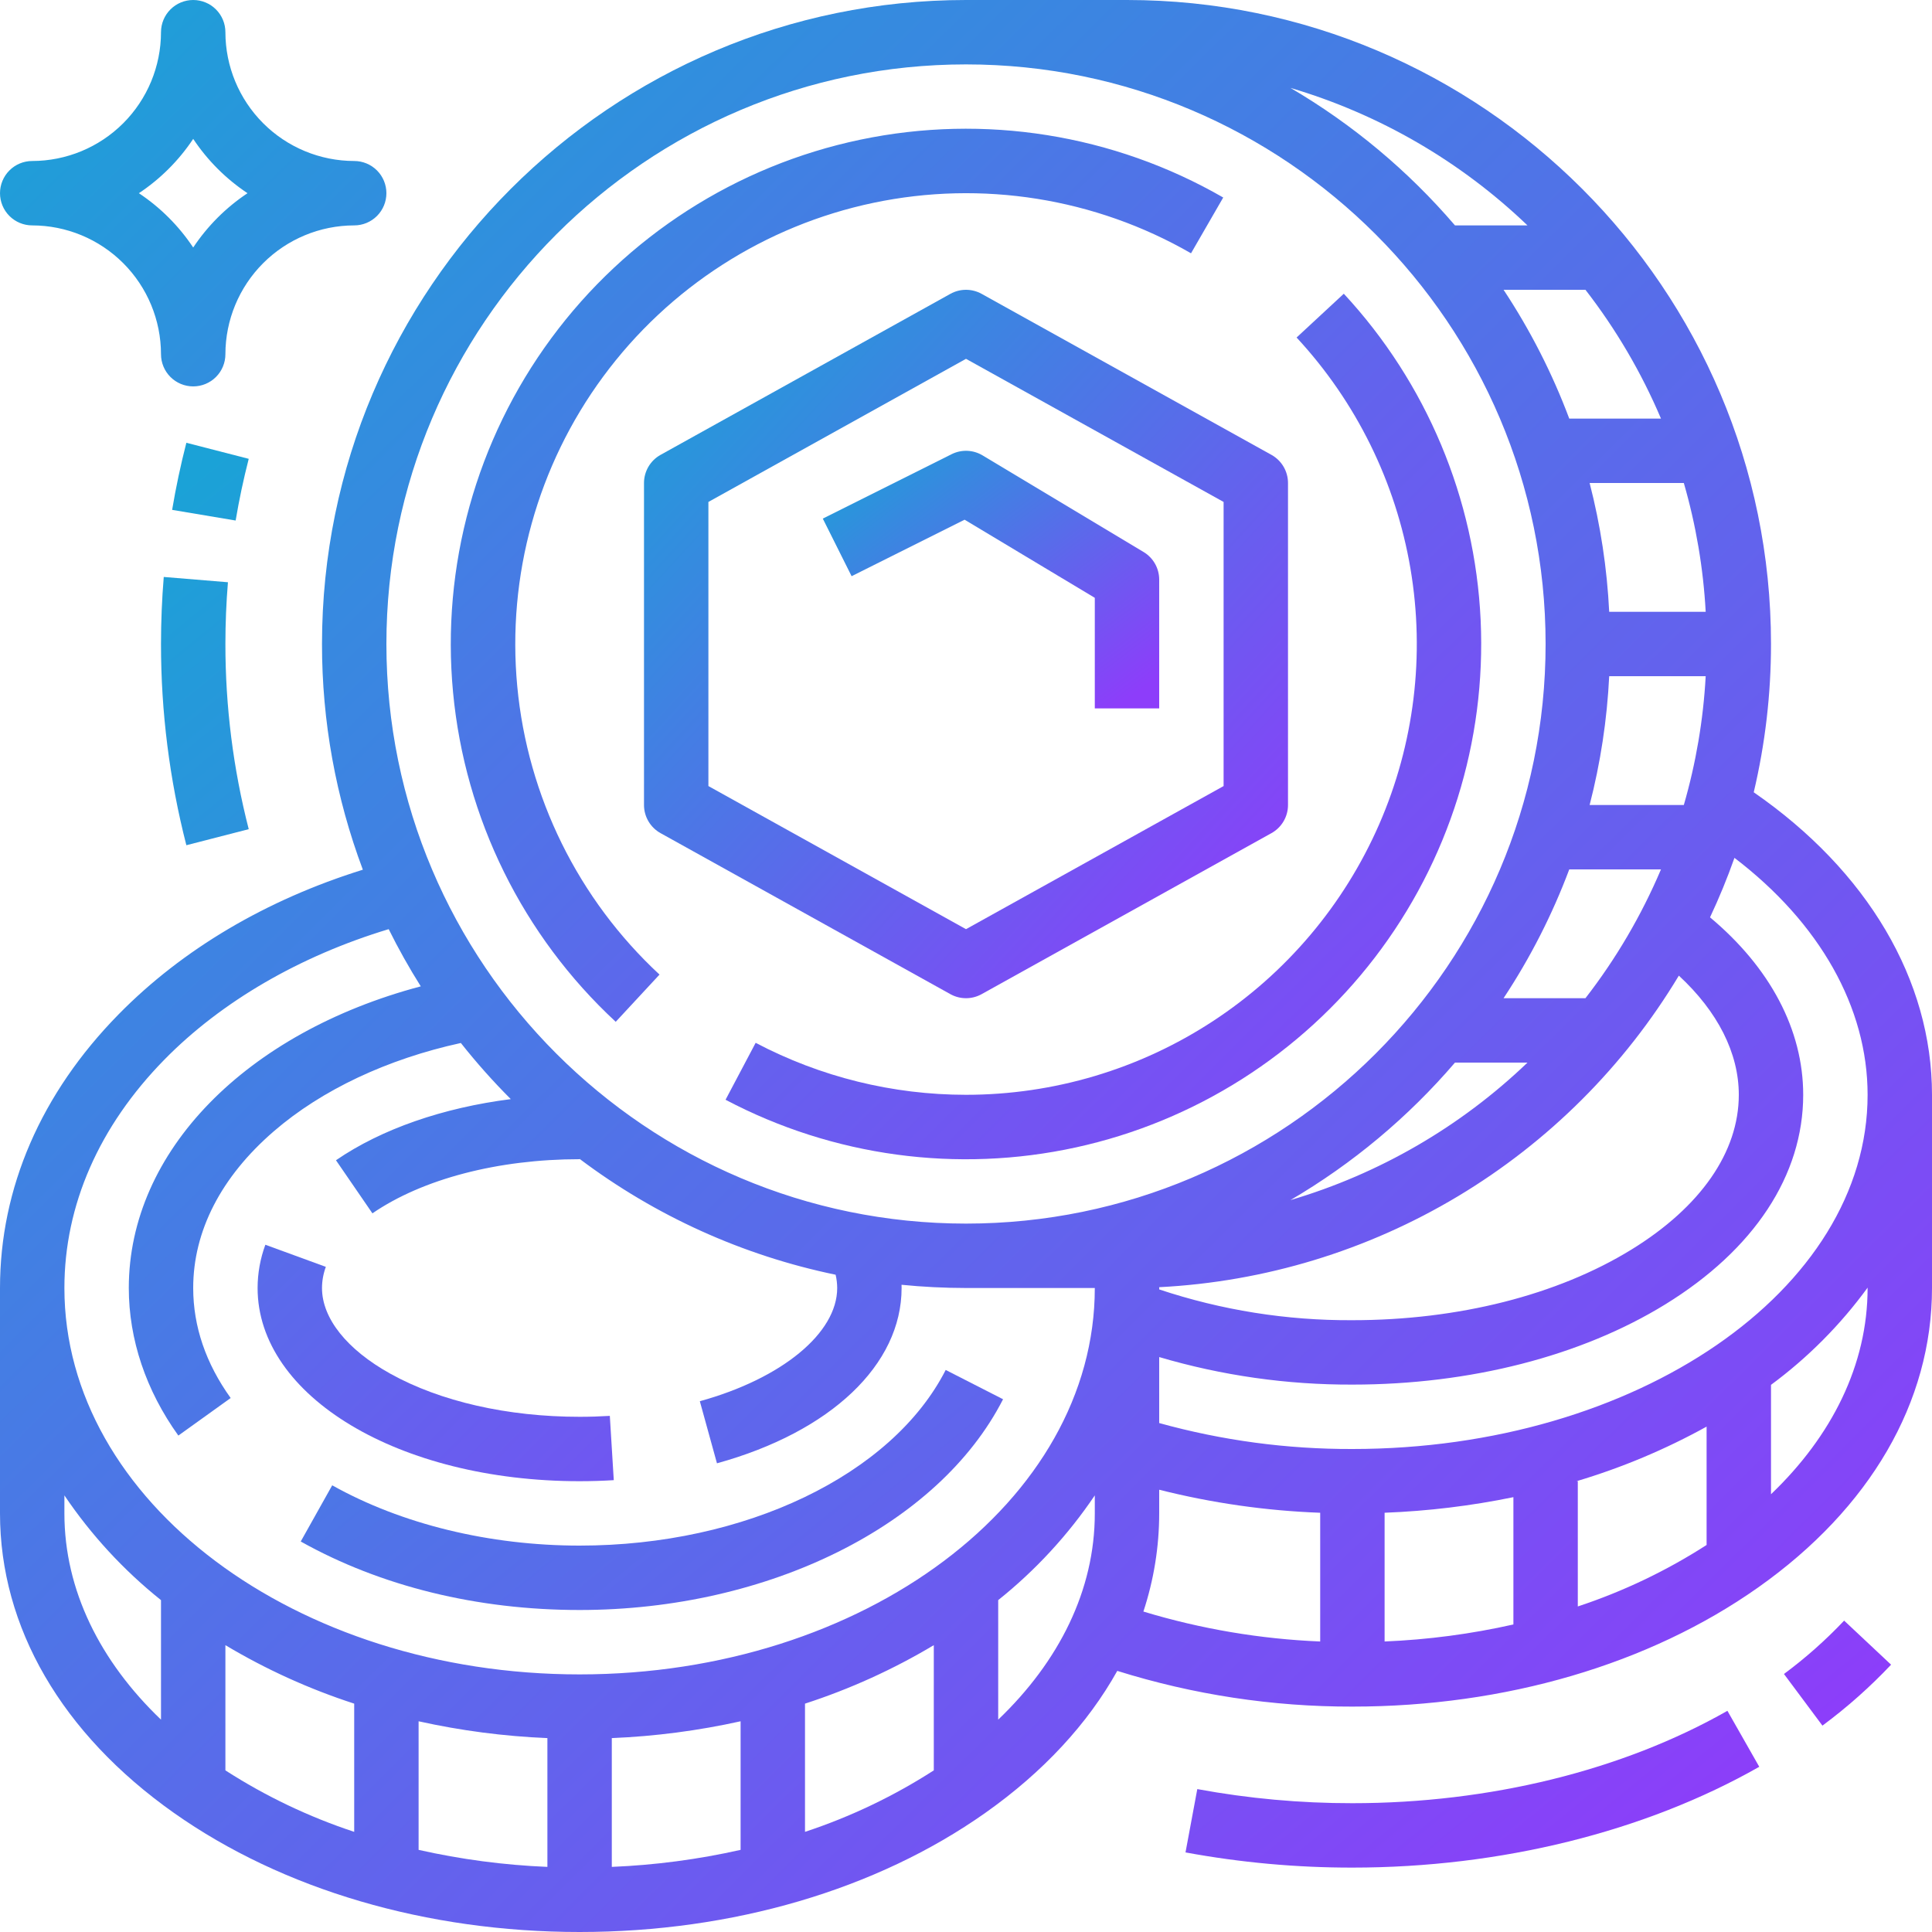 <svg width="480" height="480" viewBox="0 0 480 480" fill="none" xmlns="http://www.w3.org/2000/svg">
<path d="M144 368C146.83 368 149.687 367.913 152.49 367.741L151.51 351.771C149.032 351.923 146.505 352 144 352C126.105 352 109.404 348.197 96.973 341.291C86.187 335.299 80 327.538 80 320C80.007 318.206 80.33 316.428 80.954 314.746L65.927 309.254C64.659 312.695 64.006 316.333 64 320C64 346.916 99.14 368 144 368ZM8 56C16.484 56.01 24.618 59.384 30.617 65.383C36.616 71.382 39.99 79.516 40 88C40 90.122 40.843 92.157 42.343 93.657C43.843 95.157 45.878 96 48 96C50.122 96 52.157 95.157 53.657 93.657C55.157 92.157 56 90.122 56 88C56.01 79.516 59.384 71.382 65.383 65.383C71.382 59.384 79.516 56.01 88 56C90.122 56 92.157 55.157 93.657 53.657C95.157 52.157 96 50.122 96 48C96 45.878 95.157 43.843 93.657 42.343C92.157 40.843 90.122 40 88 40C79.516 39.99 71.382 36.616 65.383 30.617C59.384 24.618 56.01 16.484 56 8C56 5.878 55.157 3.843 53.657 2.343C52.157 0.843 50.122 0 48 0C45.878 0 43.843 0.843 42.343 2.343C40.843 3.843 40 5.878 40 8C39.99 16.484 36.616 24.618 30.617 30.617C24.618 36.616 16.484 39.99 8 40C5.878 40 3.843 40.843 2.343 42.343C0.843 43.843 0 45.878 0 48C0 50.122 0.843 52.157 2.343 53.657C3.843 55.157 5.878 56 8 56ZM48 34.507C51.558 39.856 56.144 44.442 61.493 48C56.144 51.558 51.558 56.144 48 61.493C44.442 56.144 39.856 51.558 34.507 48C39.856 44.442 44.442 39.856 48 34.507ZM152.975 253.865L163.855 242.135C143.675 223.416 131.094 197.923 128.512 170.52C125.93 143.117 133.528 115.722 149.856 93.564C166.184 71.406 190.099 56.035 217.037 50.384C243.976 44.734 272.051 49.199 295.907 62.929L303.906 49.071C276.644 33.365 244.552 28.249 213.758 34.701C182.963 41.152 155.623 58.718 136.957 84.046C118.291 109.373 109.606 140.688 112.561 172.012C115.515 203.336 129.902 232.474 152.975 253.865ZM240 272C221.79 271.999 203.854 267.567 187.739 259.087L180.261 273.231C206.99 287.33 237.845 291.519 267.366 285.056C296.886 278.592 323.168 261.894 341.56 237.916C359.953 213.937 369.269 184.226 367.861 154.039C366.452 123.852 354.41 95.137 333.865 72.975L322.135 83.855C336.95 99.835 346.782 119.79 350.425 141.274C354.068 162.759 351.365 184.839 342.647 204.81C333.928 224.781 319.573 241.775 301.341 253.709C283.109 265.644 261.791 272 240 272Z" fill="url(#paint0_linear_589_70)"/>
<path d="M236.115 73.007L164.115 113.007C162.868 113.7 161.829 114.714 161.105 115.943C160.382 117.173 160 118.573 160 120V200C160 201.427 160.382 202.827 161.105 204.057C161.829 205.286 162.868 206.3 164.115 206.993L236.115 246.993C237.303 247.653 238.641 248 240 248C241.359 248 242.697 247.653 243.885 246.993L315.885 206.993C317.132 206.3 318.171 205.286 318.895 204.057C319.618 202.827 320 201.427 320 200V120C320 118.573 319.618 117.173 318.895 115.943C318.171 114.714 317.132 113.7 315.885 113.007L243.885 73.007C242.696 72.347 241.359 72.001 240 72.001C238.641 72.001 237.304 72.347 236.115 73.007ZM304 195.293L240 230.849L176 195.293V124.707L240 89.151L304 124.707V195.293Z" fill="url(#paint1_linear_589_70)"/>
<path d="M204.422 128.845L211.578 143.155L239.65 129.119L272 148.53V176H288V144C288 142.619 287.642 141.261 286.961 140.059C286.281 138.856 285.3 137.851 284.116 137.14L244.116 113.14C242.962 112.448 241.652 112.058 240.307 112.006C238.962 111.954 237.626 112.243 236.422 112.845L204.422 128.845Z" fill="url(#paint2_linear_589_70)"/>
<path d="M435.712 196.841C438.566 184.769 440.005 172.405 440 160C440 71.775 368.224 0 280 0H240C151.776 0 80 71.775 80 160C79.983 179.15 83.422 198.147 90.15 216.076C66.153 223.553 45.336 235.84 29.444 252.033C10.182 271.663 0 295.165 0 320V376C0 404.315 15.35 430.744 43.22 450.418C70.245 469.494 106.036 480 144 480C181.964 480 217.755 469.494 244.78 450.418C259.201 440.238 270.26 428.248 277.584 415.125C296.489 421.048 316.189 424.041 336 424C373.964 424 409.755 413.494 436.78 394.418C464.65 374.744 480 348.315 480 320V272C480 243.462 463.945 216.37 435.712 196.841ZM464 272C464 320.523 406.58 360 336 360C319.78 360.055 303.63 357.886 288 353.552V337.159C303.584 341.755 319.753 344.059 336 344C365.24 344 392.845 336.922 413.732 324.068C435.83 310.47 448 291.978 448 272C448 255.898 439.81 240.407 424.85 227.912C427.12 223.09 429.146 218.157 430.92 213.132C452.074 229.264 464 250.268 464 272ZM344 375.838C354.755 375.428 365.458 374.133 376 371.967V403.594C365.482 405.962 354.772 407.378 344 407.823V375.838ZM391.686 368C402.914 364.655 413.748 360.109 424 354.439V383.844C414.02 390.265 403.268 395.397 392 399.119V368H391.686ZM393.9 72C401.508 81.814 407.815 92.569 412.665 104H389.878C385.659 92.753 380.184 82.019 373.557 72H393.9ZM432 272C432 286.213 422.534 299.864 405.346 310.441C386.946 321.765 362.32 328 336 328C319.689 328.095 303.474 325.512 288 320.353V320C288 319.934 287.995 319.866 287.995 319.8C314.212 318.469 339.699 310.713 362.213 297.215C384.727 283.717 403.578 264.891 417.105 242.394C426.752 251.31 432 261.624 432 272ZM399.8 152C399.27 141.196 397.641 130.474 394.938 120H418.342C421.359 130.426 423.182 141.162 423.774 152H399.8ZM399.8 168H423.774C423.182 178.838 421.359 189.574 418.342 200H394.938C397.641 189.526 399.27 178.804 399.8 168ZM389.878 216H412.665C407.815 227.431 401.508 238.186 393.9 248H373.557C380.184 237.981 385.659 227.247 389.878 216ZM361.486 264H379.498C362.88 279.928 342.687 291.641 320.611 298.16C336.036 289.119 349.85 277.575 361.486 264ZM379.498 56H361.486C349.85 42.425 336.036 30.881 320.611 21.84C342.687 28.359 362.88 40.072 379.498 56ZM240 16C319.402 16 384 80.598 384 160C384 239.402 319.402 304 240 304C160.598 304 96 239.402 96 160C96 80.598 160.598 16 240 16ZM40.864 263.24C55.037 248.797 74.567 237.486 96.569 230.846C98.983 235.715 101.644 240.457 104.541 245.055C61.181 256.55 32 286.025 32 320C32 332.767 36.257 345.445 44.312 356.665L57.31 347.335C51.132 338.729 48 329.533 48 320C48 305.848 54.926 292.383 68.03 281.062C79.946 270.769 96.26 263.106 114.497 259.128C118.361 264.012 122.504 268.669 126.906 273.074C110.068 275.214 94.789 280.491 83.472 288.262L92.528 301.452C104.979 292.902 123.74 288 144 288V287.919C162.815 302.098 184.54 311.929 207.61 316.703C207.863 317.784 207.993 318.89 208 320C208 331.19 194.285 342.495 173.871 348.13L178.129 363.554C206.423 355.742 224 339.054 224 320C224 319.733 223.99 319.467 223.982 319.2C229.251 319.727 234.591 319.993 240 320H272C272 372.935 214.58 416 144 416C73.42 416 16 372.935 16 320C16 299.442 24.598 279.815 40.864 263.24ZM56 408.735C66.088 414.763 76.822 419.637 88 423.263V455.119C76.732 451.397 65.98 446.265 56 439.844V408.735ZM104 427.647C114.522 429.982 125.231 431.38 136 431.825V463.823C125.228 463.378 114.518 461.962 104 459.594V427.647ZM152 431.825C162.769 431.38 173.478 429.982 184 427.647V459.594C173.482 461.962 162.772 463.378 152 463.823V431.825ZM200 423.263C211.178 419.637 221.912 414.763 232 408.735V439.845C222.02 446.266 211.268 451.398 200 455.119V423.263ZM16 376V371.524C22.638 381.361 30.73 390.135 40 397.546V427.241C24.903 412.8 16 395.102 16 376ZM248 427.241V397.546C257.27 390.135 265.362 381.361 272 371.524V376C272 395.102 263.097 412.8 248 427.241ZM288 376V370.12C301.096 373.425 314.503 375.343 328 375.842V407.826C313.102 407.209 298.342 404.71 284.072 400.386C286.669 392.518 287.995 384.286 288 376ZM464 320C464 339.102 455.097 356.8 440 371.241V344.064C449.181 337.281 457.274 329.137 464 319.914V320Z" fill="url(#paint3_linear_589_70)"/>
<path d="M82.537 369.021L74.717 382.981C94.594 394.114 118.552 400 144 400C190.938 400 233.218 378.957 249.207 347.638L234.957 340.362C221.631 366.462 185.079 384 144 384C121.607 384 99.78 378.68 82.537 369.021ZM336 448C323.075 448.014 310.175 446.841 297.464 444.496L294.536 460.226C308.213 462.75 322.092 464.014 336 464C372.801 464 408.7 455.104 437.085 438.953L429.172 425.047C403.161 439.849 370.072 448 336 448ZM443.22 415.897L452.78 428.726C458.898 424.19 464.605 419.123 469.834 413.586L458.167 402.638C453.583 407.488 448.581 411.925 443.219 415.898L443.22 415.897ZM46.301 110.006C44.886 115.51 43.706 121.072 42.765 126.676L58.545 129.324C59.41 124.17 60.495 119.055 61.796 113.994L46.301 110.006ZM40.684 143.343C40.229 148.884 40 154.441 40 160C39.992 176.863 42.109 193.66 46.301 209.994L61.796 206.006C57.939 190.975 55.992 175.518 56 160C56 154.89 56.212 149.728 56.63 144.657L40.684 143.343Z" fill="url(#paint4_linear_589_70)"/>
<defs>
<linearGradient id="paint0_linear_589_70" x1="15.717" y1="-0.767" x2="351.517" y2="338.483" gradientUnits="userSpaceOnUse">
<stop stop-color="#1BA2D7"/>
<stop offset="1" stop-color="#8D3DFA"/>
</linearGradient>
<linearGradient id="paint1_linear_589_70" x1="166.833" y1="71.634" x2="326.861" y2="218.61" gradientUnits="userSpaceOnUse">
<stop stop-color="#1BA2D7"/>
<stop offset="1" stop-color="#8D3DFA"/>
</linearGradient>
<linearGradient id="paint2_linear_589_70" x1="207.991" y1="111.867" x2="264.221" y2="186.052" gradientUnits="userSpaceOnUse">
<stop stop-color="#1BA2D7"/>
<stop offset="1" stop-color="#8D3DFA"/>
</linearGradient>
<linearGradient id="paint3_linear_589_70" x1="20.5" y1="-1" x2="458.5" y2="441.5" gradientUnits="userSpaceOnUse">
<stop stop-color="#1BA2D7"/>
<stop offset="1" stop-color="#8D3DFA"/>
</linearGradient>
<linearGradient id="paint4_linear_589_70" x1="58.358" y1="109.268" x2="374.765" y2="497.411" gradientUnits="userSpaceOnUse">
<stop stop-color="#1BA2D7"/>
<stop offset="1" stop-color="#8D3DFA"/>
</linearGradient>
</defs>
</svg>
